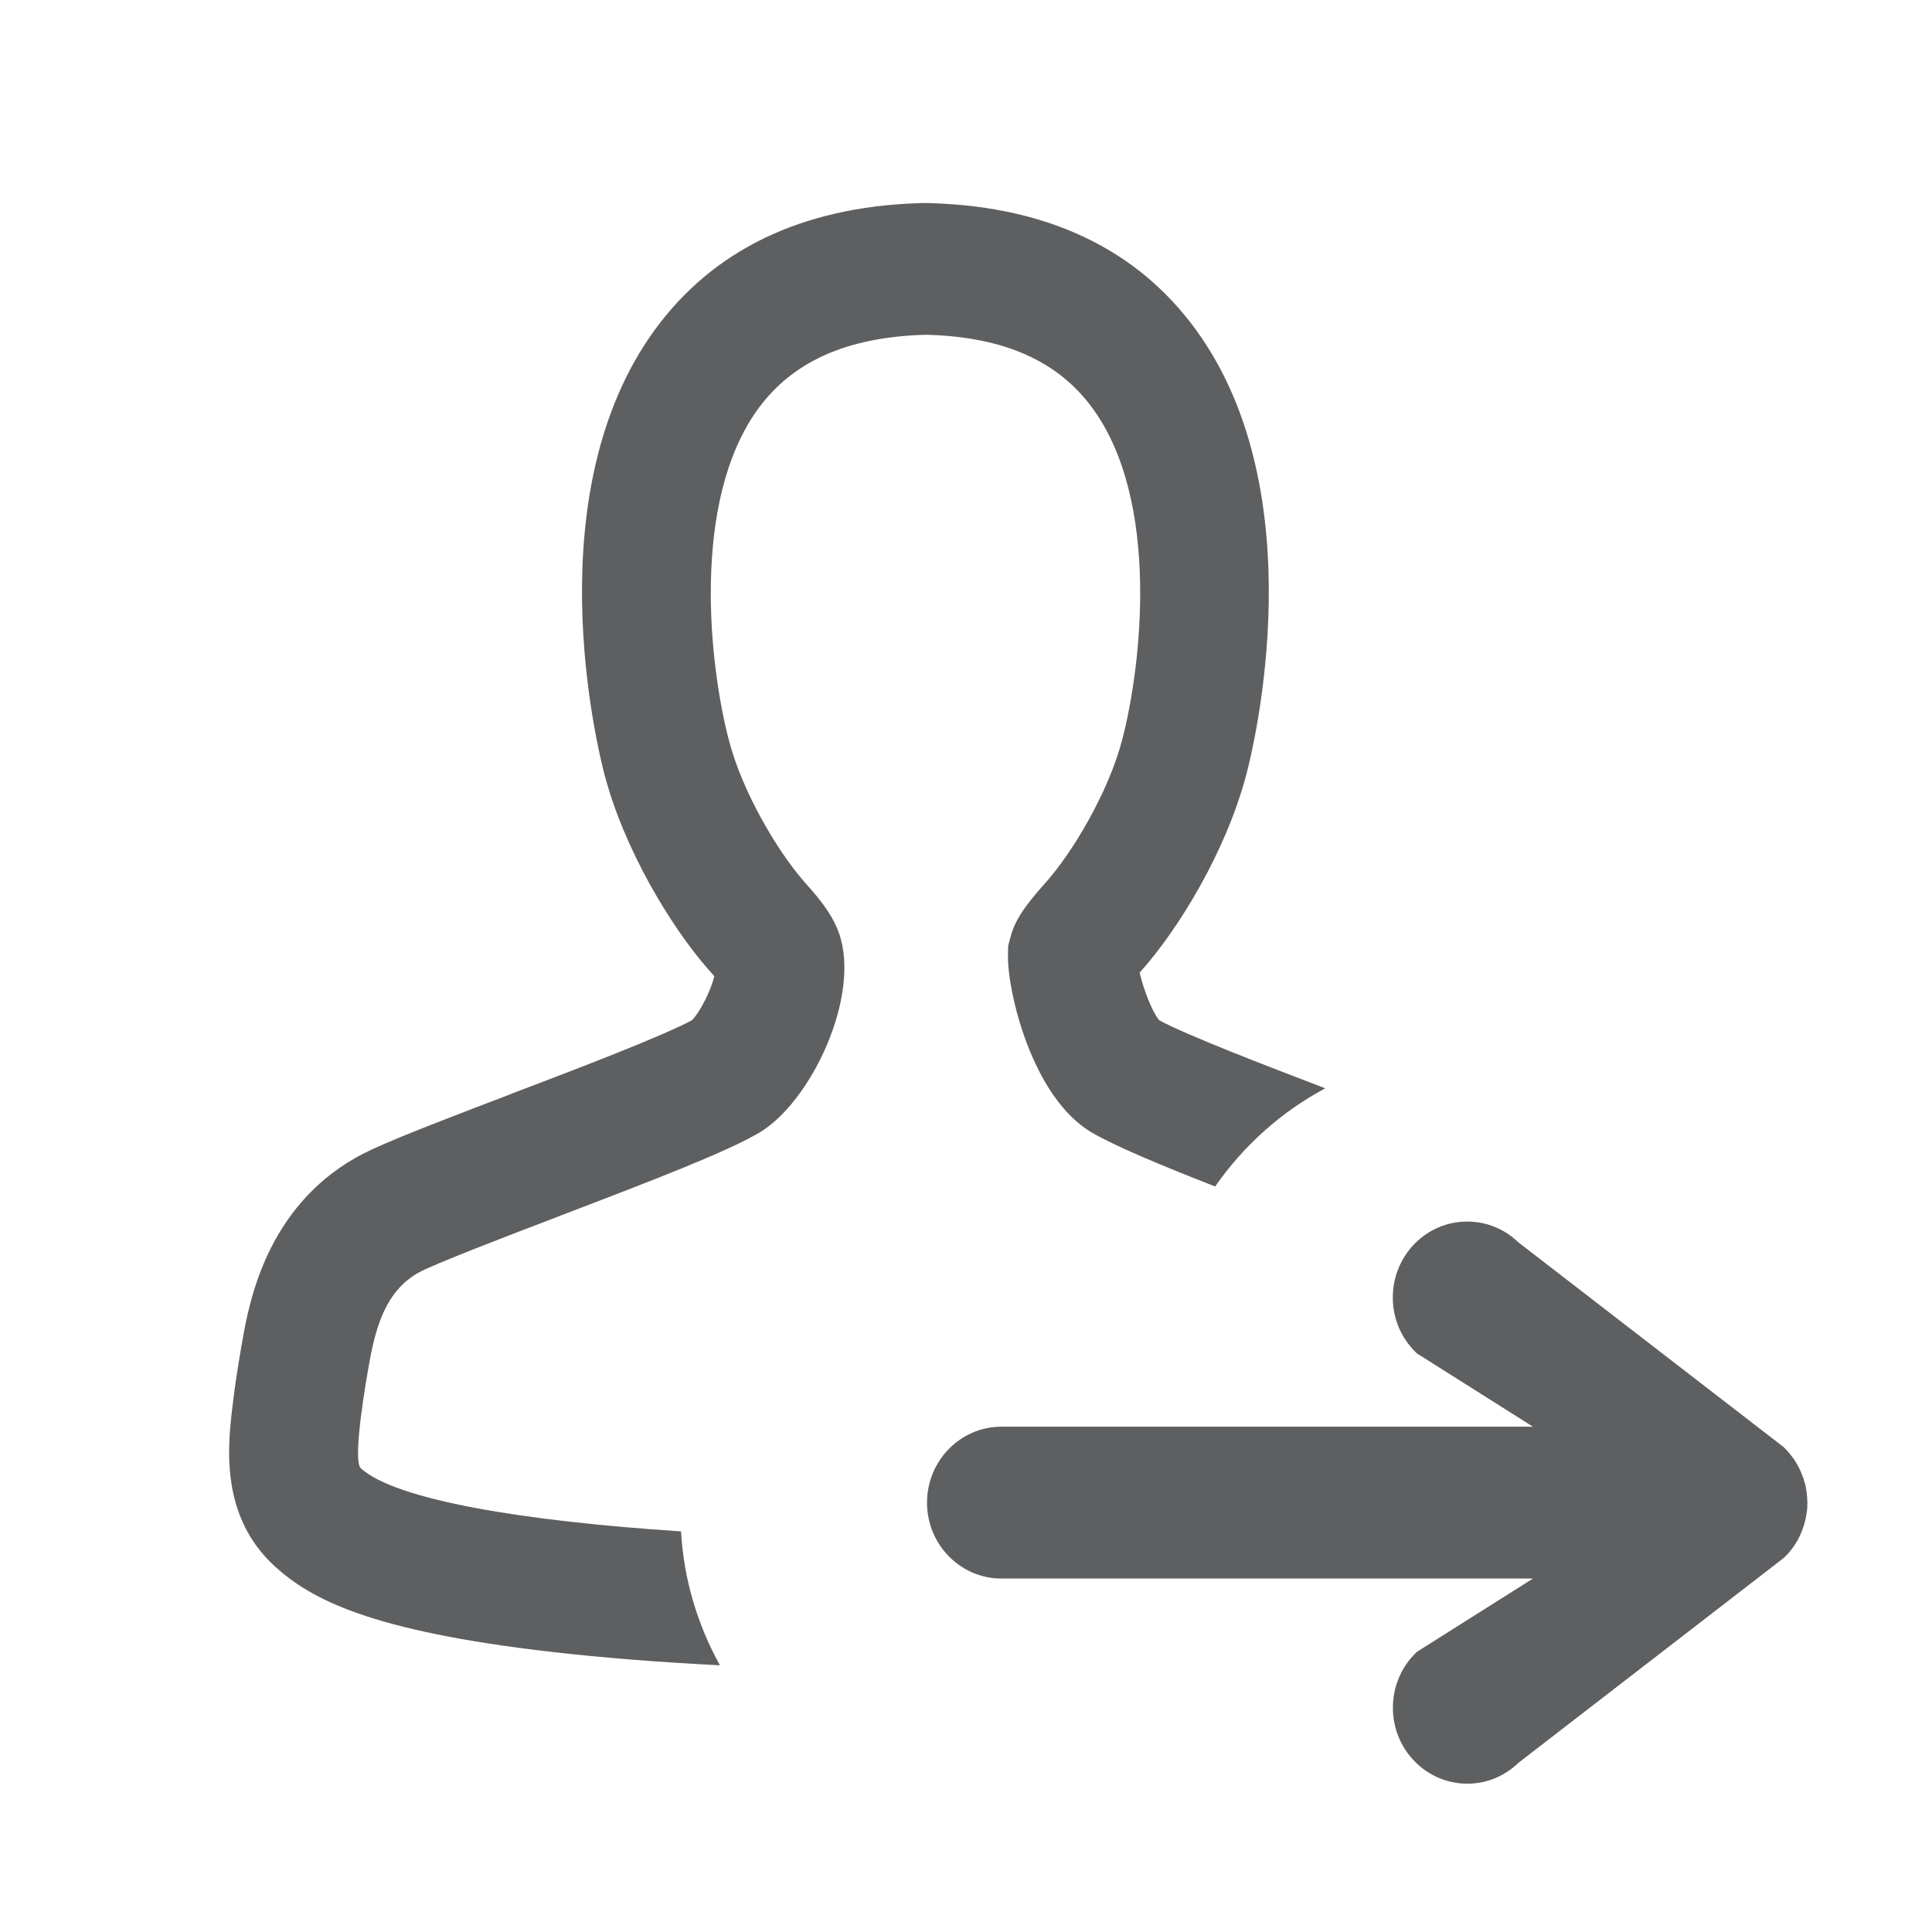 <?xml version="1.0" encoding="utf-8"?>
<!-- Generator: Adobe Illustrator 16.0.0, SVG Export Plug-In . SVG Version: 6.00 Build 0)  -->
<!DOCTYPE svg PUBLIC "-//W3C//DTD SVG 1.1//EN" "http://www.w3.org/Graphics/SVG/1.1/DTD/svg11.dtd">
<svg version="1.1" id="圖層_1" xmlns="http://www.w3.org/2000/svg" xmlns:xlink="http://www.w3.org/1999/xlink" x="0px" y="0px"
	 width="22px" height="22px" viewBox="6 6 22 22" enable-background="new 6 6 22 22" xml:space="preserve">
<g>
	<g>
		<path fill="#5E5F61" d="M18.444,10.653c0.769,1.057,0.555,2.931,0.334,3.773c-0.157,0.6-0.568,1.287-0.877,1.631
			c-0.248,0.277-0.348,0.435-0.396,0.62l-0.025,0.094l-0.002,0.097c-0.012,0.399,0.267,1.629,0.959,2.031
			c0.267,0.154,0.75,0.357,1.4,0.612c0.325-0.467,0.756-0.853,1.254-1.118c-0.701-0.268-1.571-0.603-1.891-0.775
			c-0.082-0.1-0.174-0.341-0.223-0.542l0.006-0.007c0.436-0.486,0.979-1.373,1.211-2.256c0.084-0.32,0.782-3.188-0.573-5.054
			c-0.665-0.915-1.675-1.401-3.001-1.445c-0.004,0-0.008,0-0.013-0.001l-0.046-0.001c-0.011,0-0.022,0-0.034,0
			c-0.026,0-0.052,0-0.077,0.002h-0.006c-1.32,0.047-2.326,0.533-2.99,1.445c-1.355,1.865-0.656,4.733-0.572,5.055
			c0.223,0.854,0.752,1.729,1.176,2.216c0.001,0.001,0.016,0.016,0.031,0.033l-0.001,0.001l0.046,0.052
			c-0.04,0.164-0.158,0.402-0.254,0.501c-0.338,0.183-1.323,0.559-2.049,0.835c-0.011,0.004-0.021,0.008-0.031,0.013
			c-1.176,0.448-1.537,0.597-1.751,0.719c-1.017,0.578-1.212,1.653-1.285,2.06c-0.021,0.117-0.075,0.423-0.111,0.725
			c-0.06,0.483-0.158,1.294,0.485,1.875c0.401,0.36,1.061,0.728,3.149,0.967c0.571,0.066,1.22,0.117,1.911,0.152
			c-0.254-0.458-0.412-0.977-0.443-1.525c-1.795-0.117-3.246-0.357-3.646-0.718c-0.1-0.089,0.063-1.02,0.097-1.204
			c0.072-0.398,0.183-0.81,0.556-1.022c0.176-0.099,1.016-0.42,1.574-0.633l0.008-0.004c1.145-0.437,1.922-0.738,2.297-0.956
			c0.592-0.346,1.164-1.555,0.914-2.272c-0.063-0.179-0.171-0.33-0.325-0.507l-0.054-0.061c-0.001-0.002-0.022-0.025-0.022-0.025
			c-0.305-0.35-0.702-1.021-0.854-1.607c-0.221-0.843-0.436-2.716,0.332-3.773c0.393-0.538,1.006-0.813,1.877-0.843h0.021h0.045
			C17.442,9.84,18.054,10.115,18.444,10.653z M26.576,23.026c-0.001-0.012-0.003-0.023-0.004-0.036
			c-0.003-0.021-0.007-0.044-0.011-0.065c-0.004-0.014-0.007-0.027-0.01-0.04c-0.002-0.005-0.006-0.02-0.008-0.024
			c0,0,0-0.001,0-0.002c-0.004-0.015-0.01-0.033-0.016-0.048c-0.005-0.013-0.01-0.026-0.016-0.04
			c-0.006-0.016-0.014-0.031-0.021-0.047s-0.017-0.032-0.025-0.047c-0.013-0.023-0.026-0.045-0.041-0.066
			c-0.006-0.008-0.01-0.015-0.016-0.021c-0.014-0.02-0.029-0.038-0.044-0.055c-0.018-0.021-0.036-0.04-0.056-0.059l-3.019-2.33
			c-0.157-0.152-0.364-0.236-0.582-0.236c-0.225,0-0.437,0.089-0.599,0.253c-0.16,0.164-0.248,0.382-0.248,0.612
			c0,0.217,0.078,0.422,0.221,0.581c0.016,0.019,0.034,0.037,0.053,0.055l1.322,0.835h-6.053c-0.467,0-0.847,0.388-0.847,0.865
			c0,0.477,0.38,0.864,0.847,0.864h6.053l-1.322,0.835l-0.023,0.023c-0.161,0.163-0.25,0.381-0.25,0.613
			c0,0.231,0.089,0.449,0.248,0.611c0.16,0.163,0.373,0.254,0.599,0.254c0.22,0,0.425-0.085,0.583-0.238l3.018-2.33
			c0.022-0.02,0.043-0.041,0.063-0.064l0.041-0.053c0.01-0.014,0.02-0.027,0.026-0.038c0.002-0.003,0.007-0.011,0.009-0.014
			c0.006-0.01,0.012-0.02,0.018-0.03c0.01-0.018,0.02-0.036,0.027-0.052v-0.001c0.017-0.032,0.03-0.066,0.041-0.102
			c0.003-0.007,0.005-0.014,0.007-0.02c0.001-0.003,0.003-0.008,0.003-0.011l0.004-0.012c0.004-0.016,0.008-0.032,0.012-0.048
			c0.004-0.018,0.008-0.039,0.011-0.06c0.003-0.016,0.005-0.032,0.007-0.048c0.002-0.027,0.003-0.055,0.003-0.082
			C26.58,23.081,26.579,23.056,26.576,23.026z"/>
	</g>
</g>
</svg>
